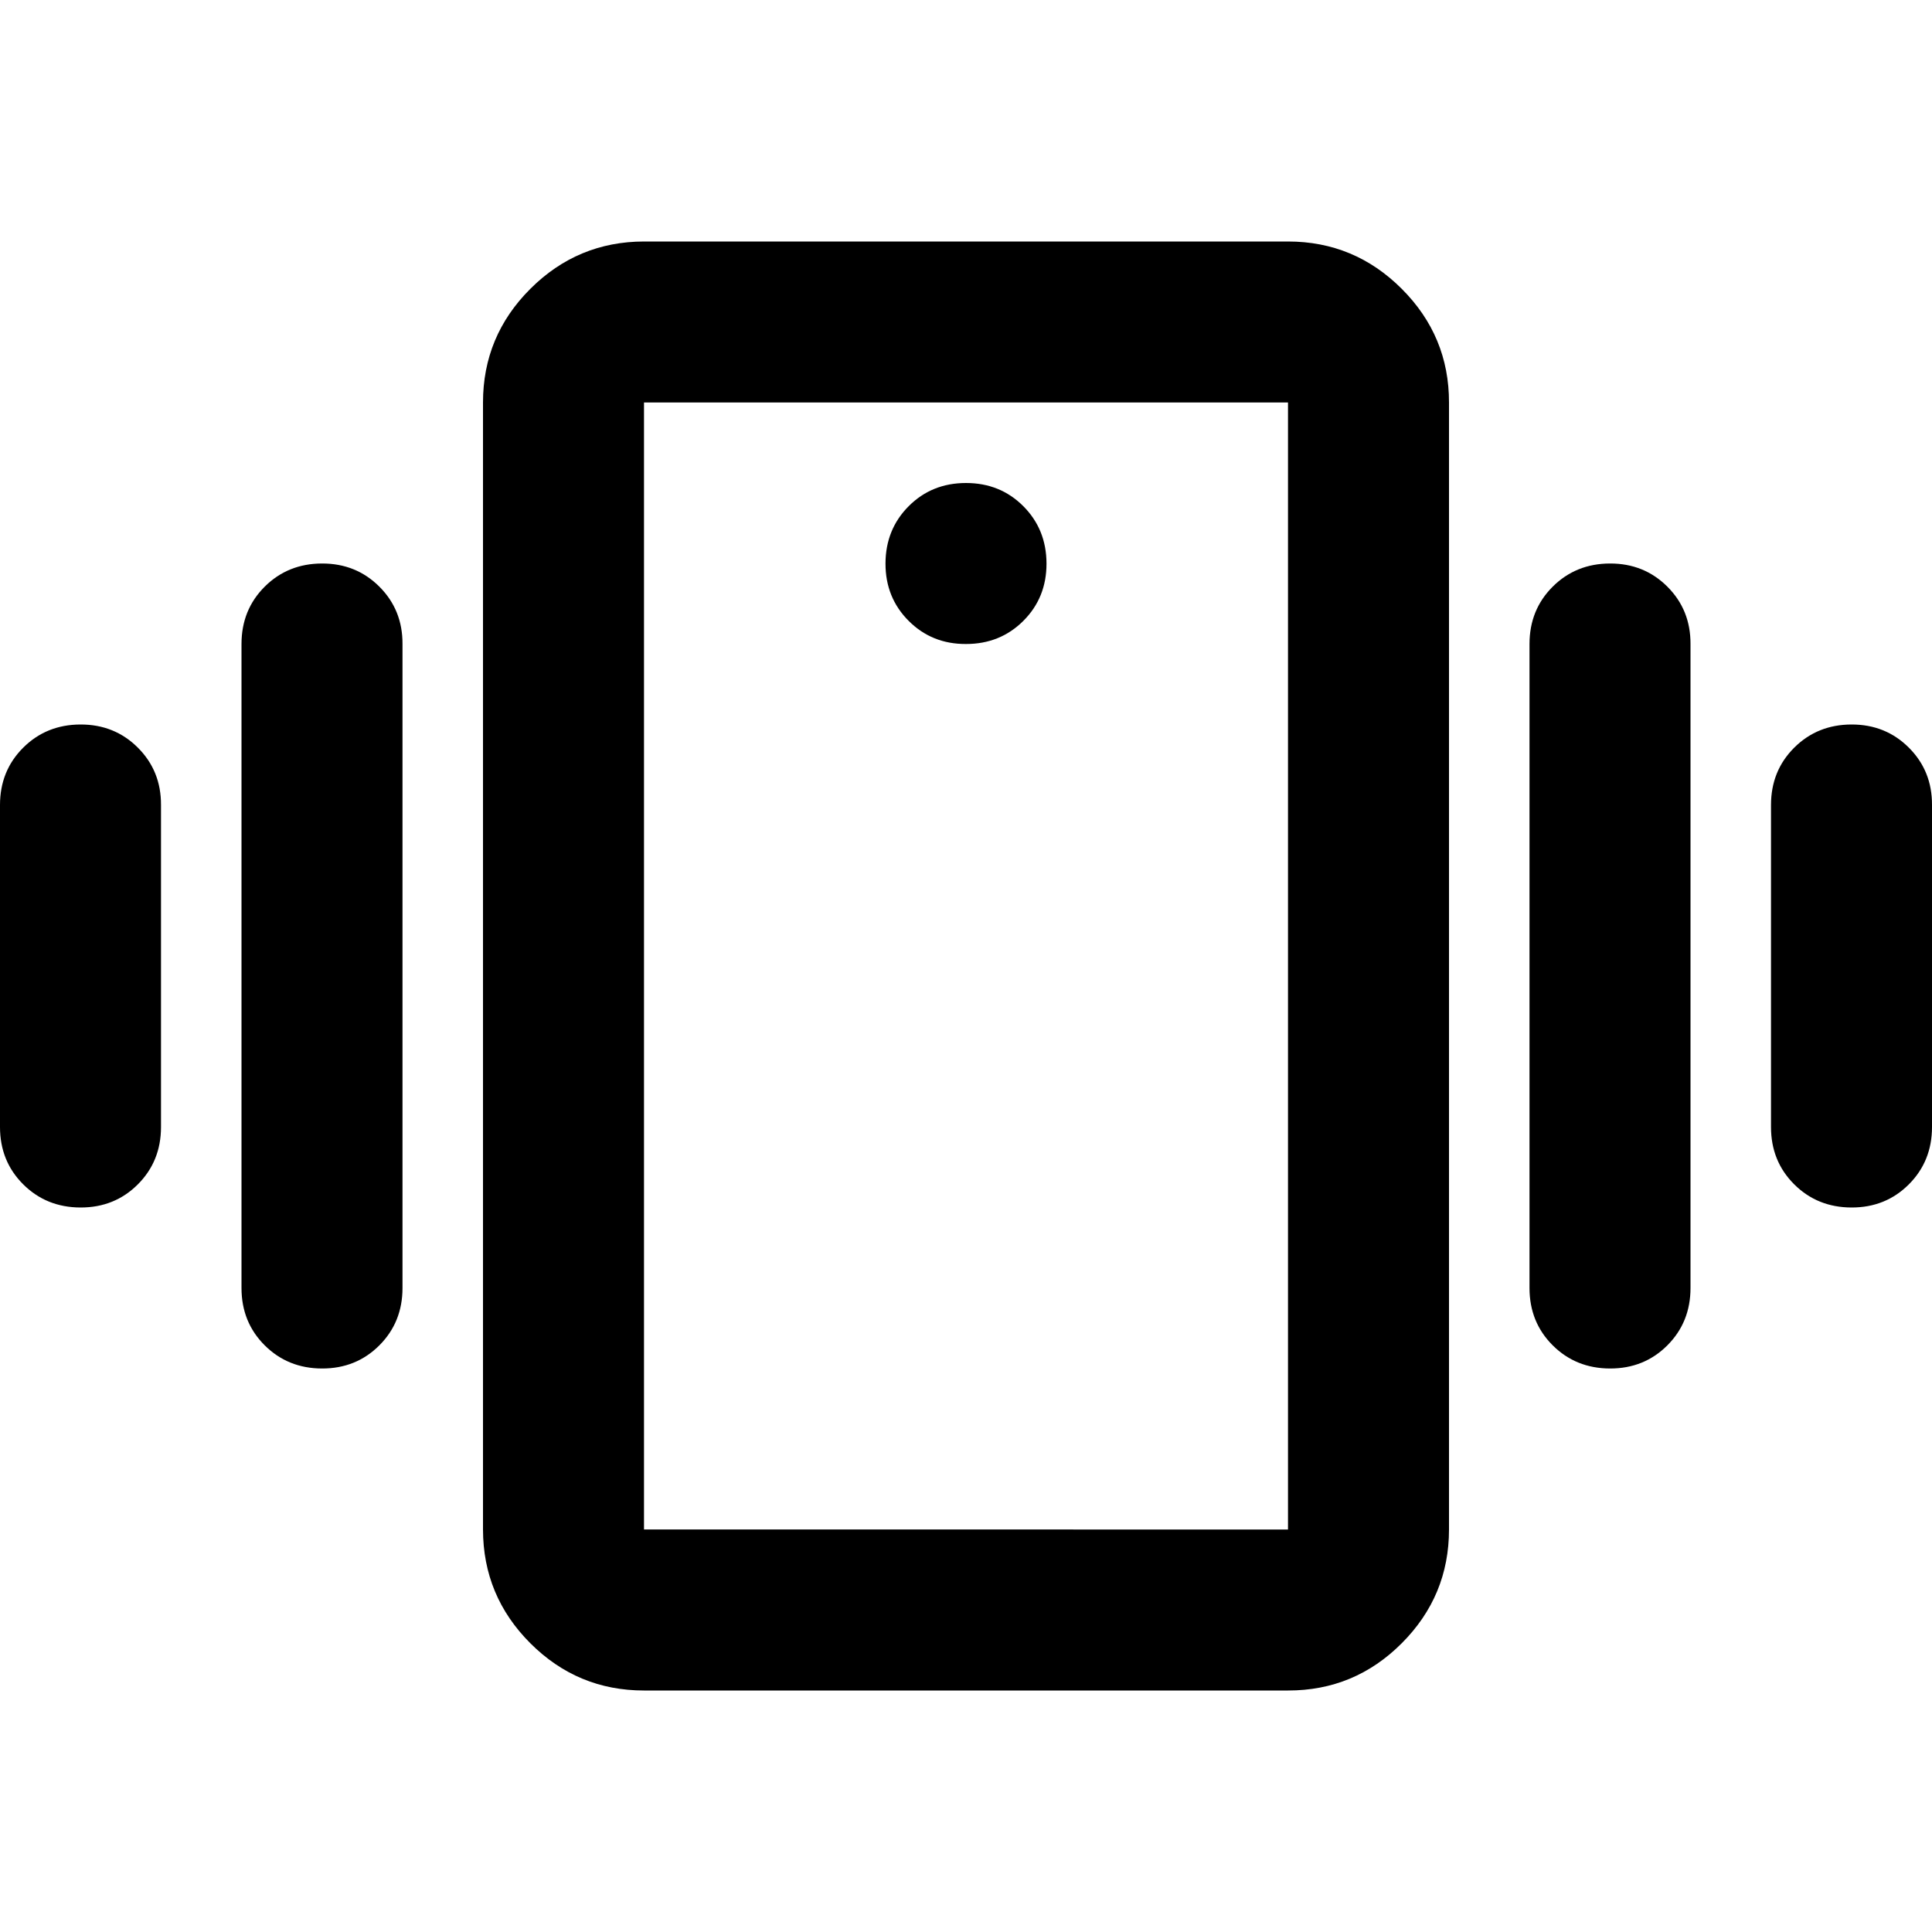 <svg xmlns="http://www.w3.org/2000/svg" viewBox="0 0 24 24" width="24" height="24"><path fill="currentColor" d="M8 21q-.825 0-1.412-.587T6 19V5q0-.825.588-1.412T8 3h8q.825 0 1.413.588T18 5v14q0 .825-.587 1.413T16 21zm8-2V5H8v14zM12 8q.425 0 .713-.288T13 7t-.288-.712T12 6t-.712.288T11 7t.288.713T12 8M0 14v-4q0-.425.288-.712T1 9t.713.288T2 10v4q0 .425-.288.713T1 15t-.712-.288T0 14m3 2V8q0-.425.288-.712T4 7t.713.288T5 8v8q0 .425-.288.713T4 17t-.712-.288T3 16m19-2v-4q0-.425.288-.712T23 9t.713.288T24 10v4q0 .425-.288.713T23 15t-.712-.288T22 14m-3 2V8q0-.425.288-.712T20 7t.713.288T21 8v8q0 .425-.288.713T20 17t-.712-.288T19 16M8 19V5z"/></svg>